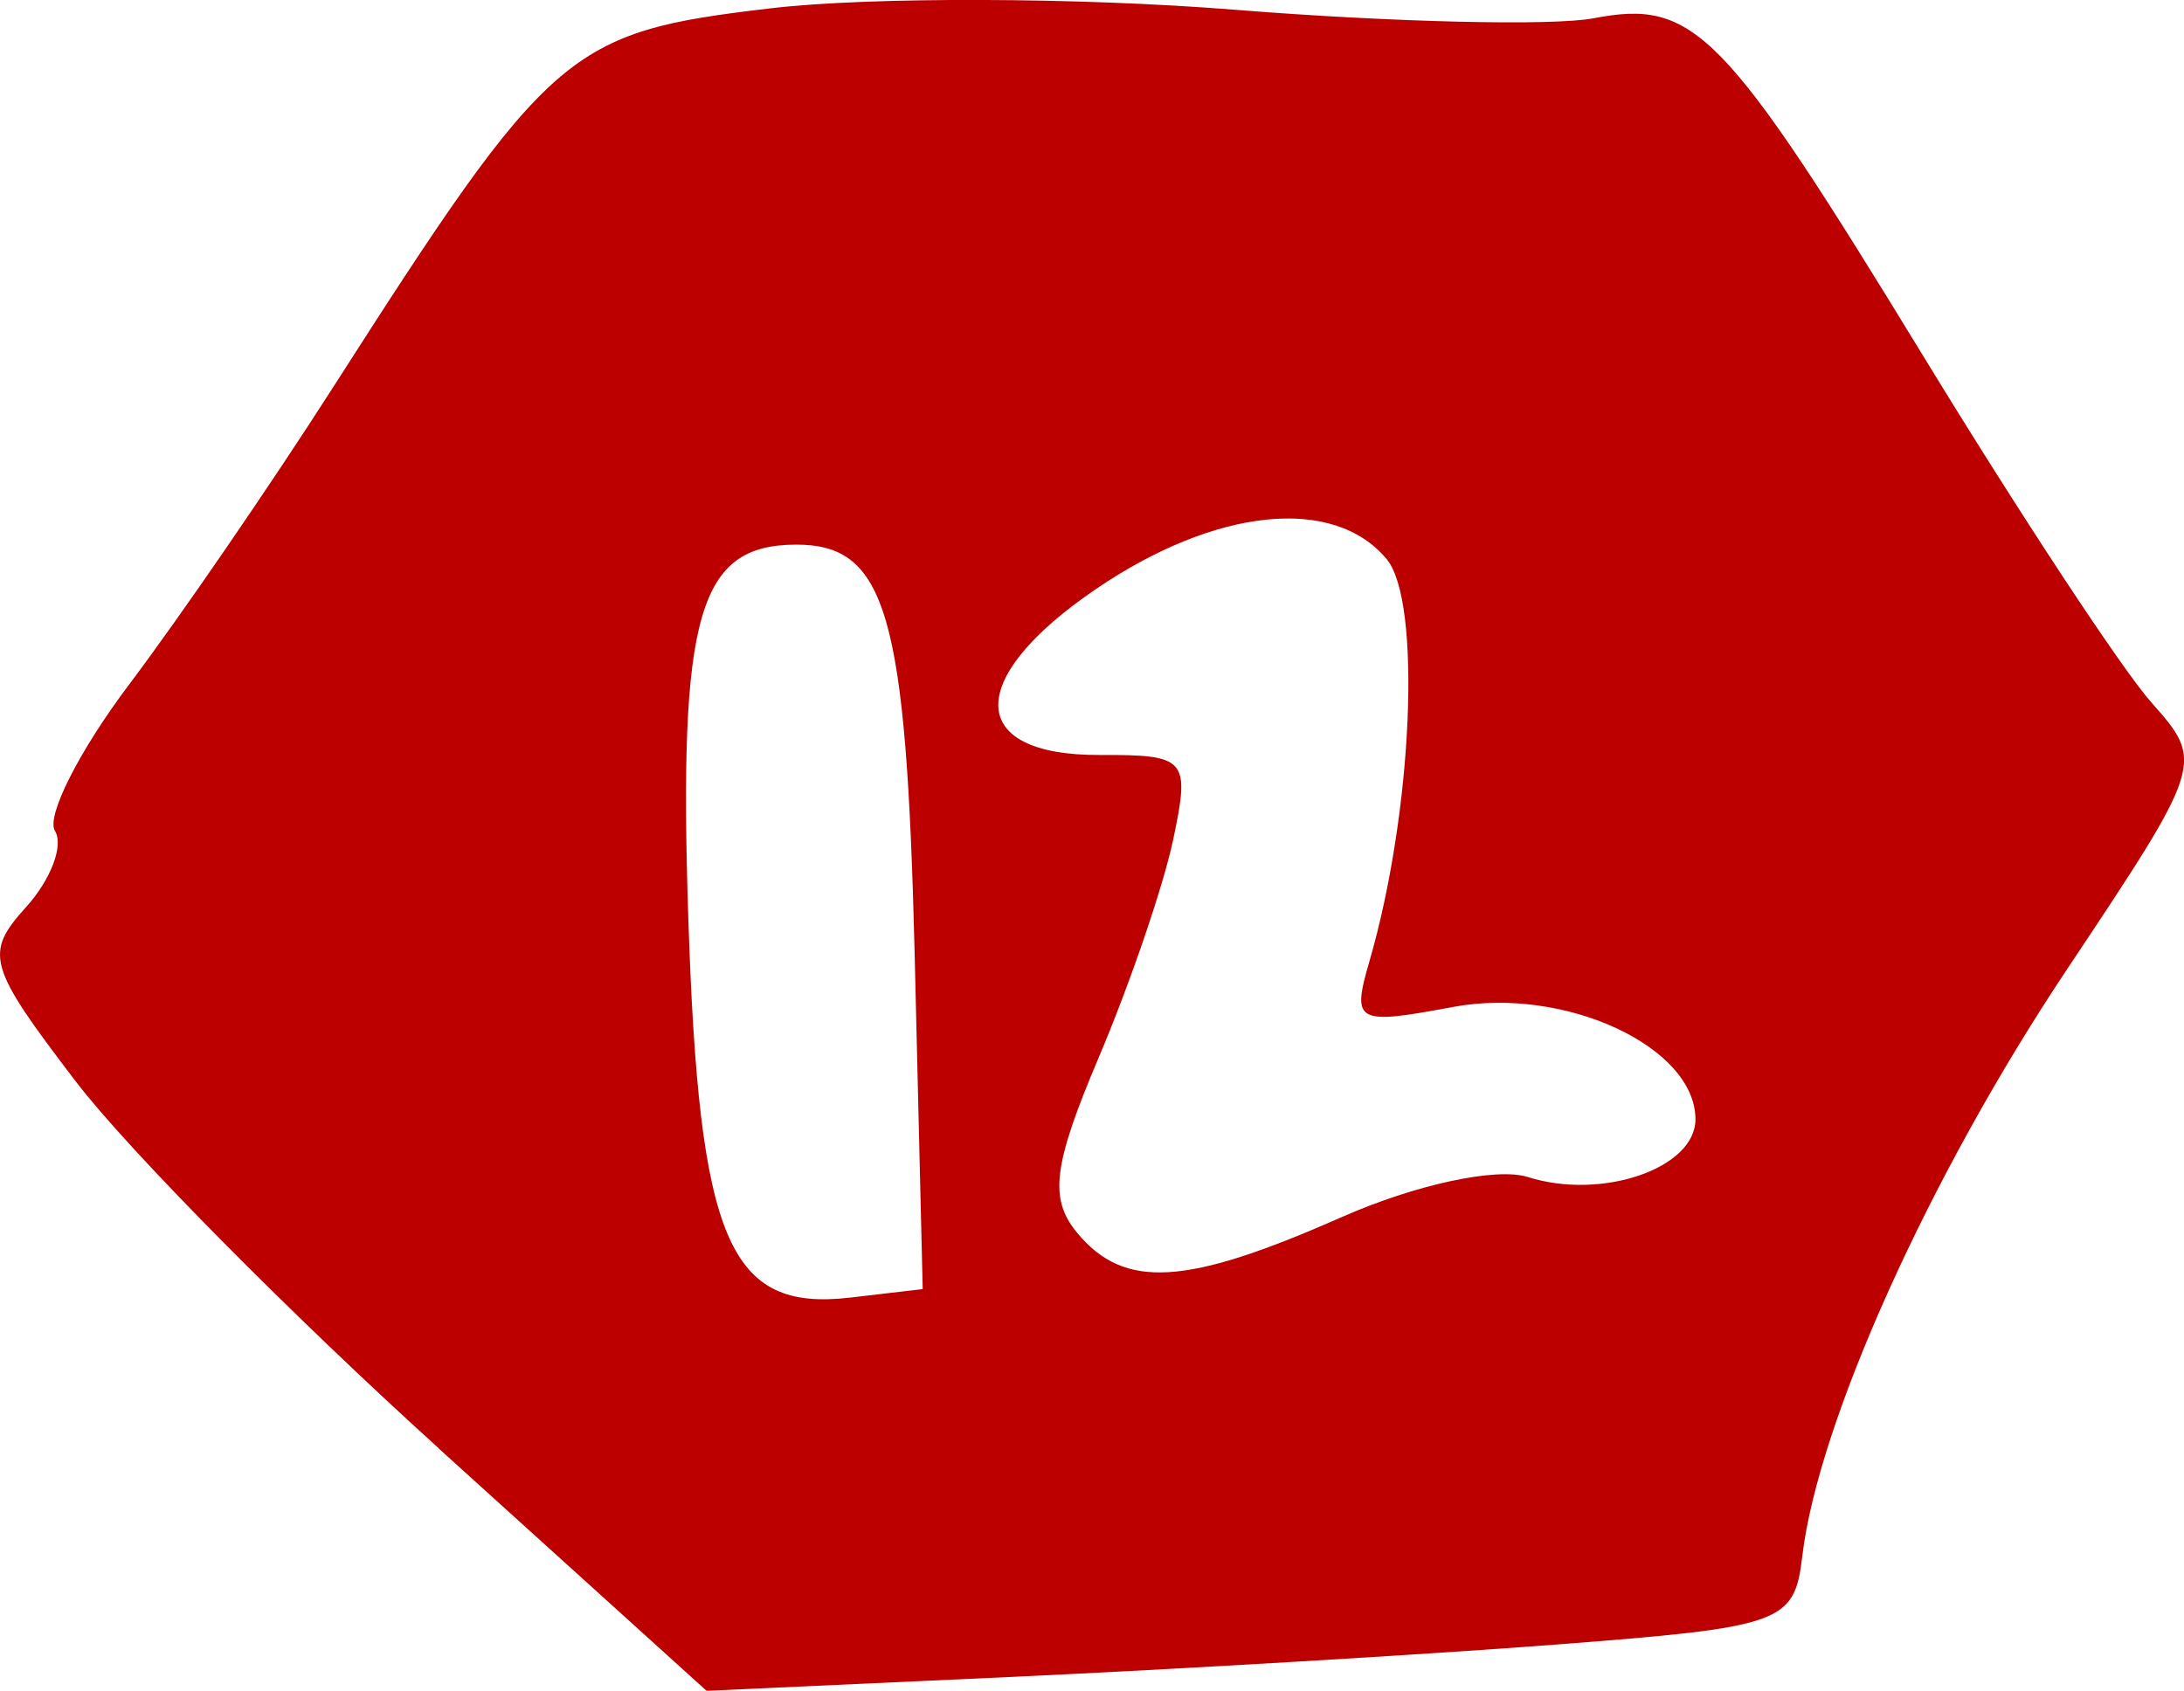 <?xml version="1.0" encoding="UTF-8" standalone="no"?>
<!-- Created with Inkscape (http://www.inkscape.org/) -->

<svg
   xmlns:dc="http://purl.org/dc/elements/1.1/"
   xmlns:cc="http://creativecommons.org/ns#"
   xmlns:rdf="http://www.w3.org/1999/02/22-rdf-syntax-ns#"
   xmlns:svg="http://www.w3.org/2000/svg"
   xmlns="http://www.w3.org/2000/svg"
   xmlns:sodipodi="http://sodipodi.sourceforge.net/DTD/sodipodi-0.dtd"
   xmlns:inkscape="http://www.inkscape.org/namespaces/inkscape"
   width="20.564mm"
   height="15.922mm"
   viewBox="0 0 20.564 15.922"
   version="1.1"
   id="svg8"
   inkscape:version="0.92.4 (5da689c313, 2019-01-14)"
   sodipodi:docname="d12.svg">
  <defs
     id="defs2" />
  <sodipodi:namedview
     id="base"
     pagecolor="#ffffff"
     bordercolor="#666666"
     borderopacity="1.0"
     inkscape:pageopacity="0.0"
     inkscape:pageshadow="2"
     inkscape:zoom="1.979899"
     inkscape:cx="61.420509"
     inkscape:cy="31.025834"
     inkscape:document-units="mm"
     inkscape:current-layer="layer1"
     showgrid="false"
     fit-margin-top="0"
     fit-margin-left="0"
     fit-margin-right="0"
     fit-margin-bottom="0"
     inkscape:window-width="836"
     inkscape:window-height="519"
     inkscape:window-x="636"
     inkscape:window-y="219"
     inkscape:window-maximized="0" />
  <g
     inkscape:label="Layer 1"
     inkscape:groupmode="layer"
     id="layer1"
     transform="translate(-80.805,-150.351)">
    <path
       style="fill:#bc0000;fill-opacity:1;stroke-width:0.265"
       d="m 84.936,163.99 c -1.387,-1.255 -2.925,-2.81 -3.417,-3.454 -0.831,-1.088 -0.864,-1.205 -0.469,-1.642 0.234,-0.259 0.357,-0.582 0.272,-0.719 -0.084,-0.137 0.231,-0.758 0.702,-1.382 0.47,-0.624 1.331,-1.878 1.913,-2.788 2.056,-3.212 2.215,-3.35 4.117,-3.575 0.937,-0.111 2.908,-0.105 4.381,0.013 1.472,0.118 2.991,0.154 3.375,0.08 0.95,-0.182 1.223,0.099 3.113,3.196 0.902,1.477 1.865,2.94 2.141,3.25 0.497,0.559 0.49,0.58 -0.799,2.514 -1.294,1.94 -2.34,4.261 -2.49,5.522 -0.075,0.632 -0.18,0.669 -2.328,0.834 -1.237,0.095 -3.54,0.231 -5.119,0.304 l -2.87,0.131 -2.523,-2.283 z m 4.481,-4.66 c -0.078,-3.198 -0.267,-3.85 -1.114,-3.85 -0.922,0 -1.111,0.656 -1.017,3.522 0.1,3.041 0.382,3.701 1.523,3.569 l 0.684,-0.08 z m 4.019,2.484 c 0.693,-0.307 1.459,-0.472 1.753,-0.379 0.699,0.222 1.58,-0.081 1.58,-0.543 0,-0.684 -1.232,-1.255 -2.284,-1.058 -0.914,0.171 -0.954,0.149 -0.785,-0.433 0.408,-1.408 0.493,-3.386 0.162,-3.784 -0.498,-0.6 -1.609,-0.487 -2.736,0.28 -1.242,0.844 -1.226,1.569 0.034,1.564 0.818,-0.003 0.852,0.036 0.692,0.794 -0.092,0.438 -0.408,1.362 -0.701,2.053 -0.432,1.018 -0.47,1.332 -0.203,1.654 0.444,0.534 1.023,0.5 2.487,-0.148 z"
       id="path839-9"
       inkscape:connector-curvature="0"
       sodipodi:nodetypes="cccccccccccccccccccsccccccsccsscccccc"
       inkscape:export-filename="C:\Users\79c1\AppData\Local\FoundryVTT\Data\systems\icrpg\images\d12.png"
       inkscape:export-xdpi="300"
       inkscape:export-ydpi="300" />
  </g>
</svg>
